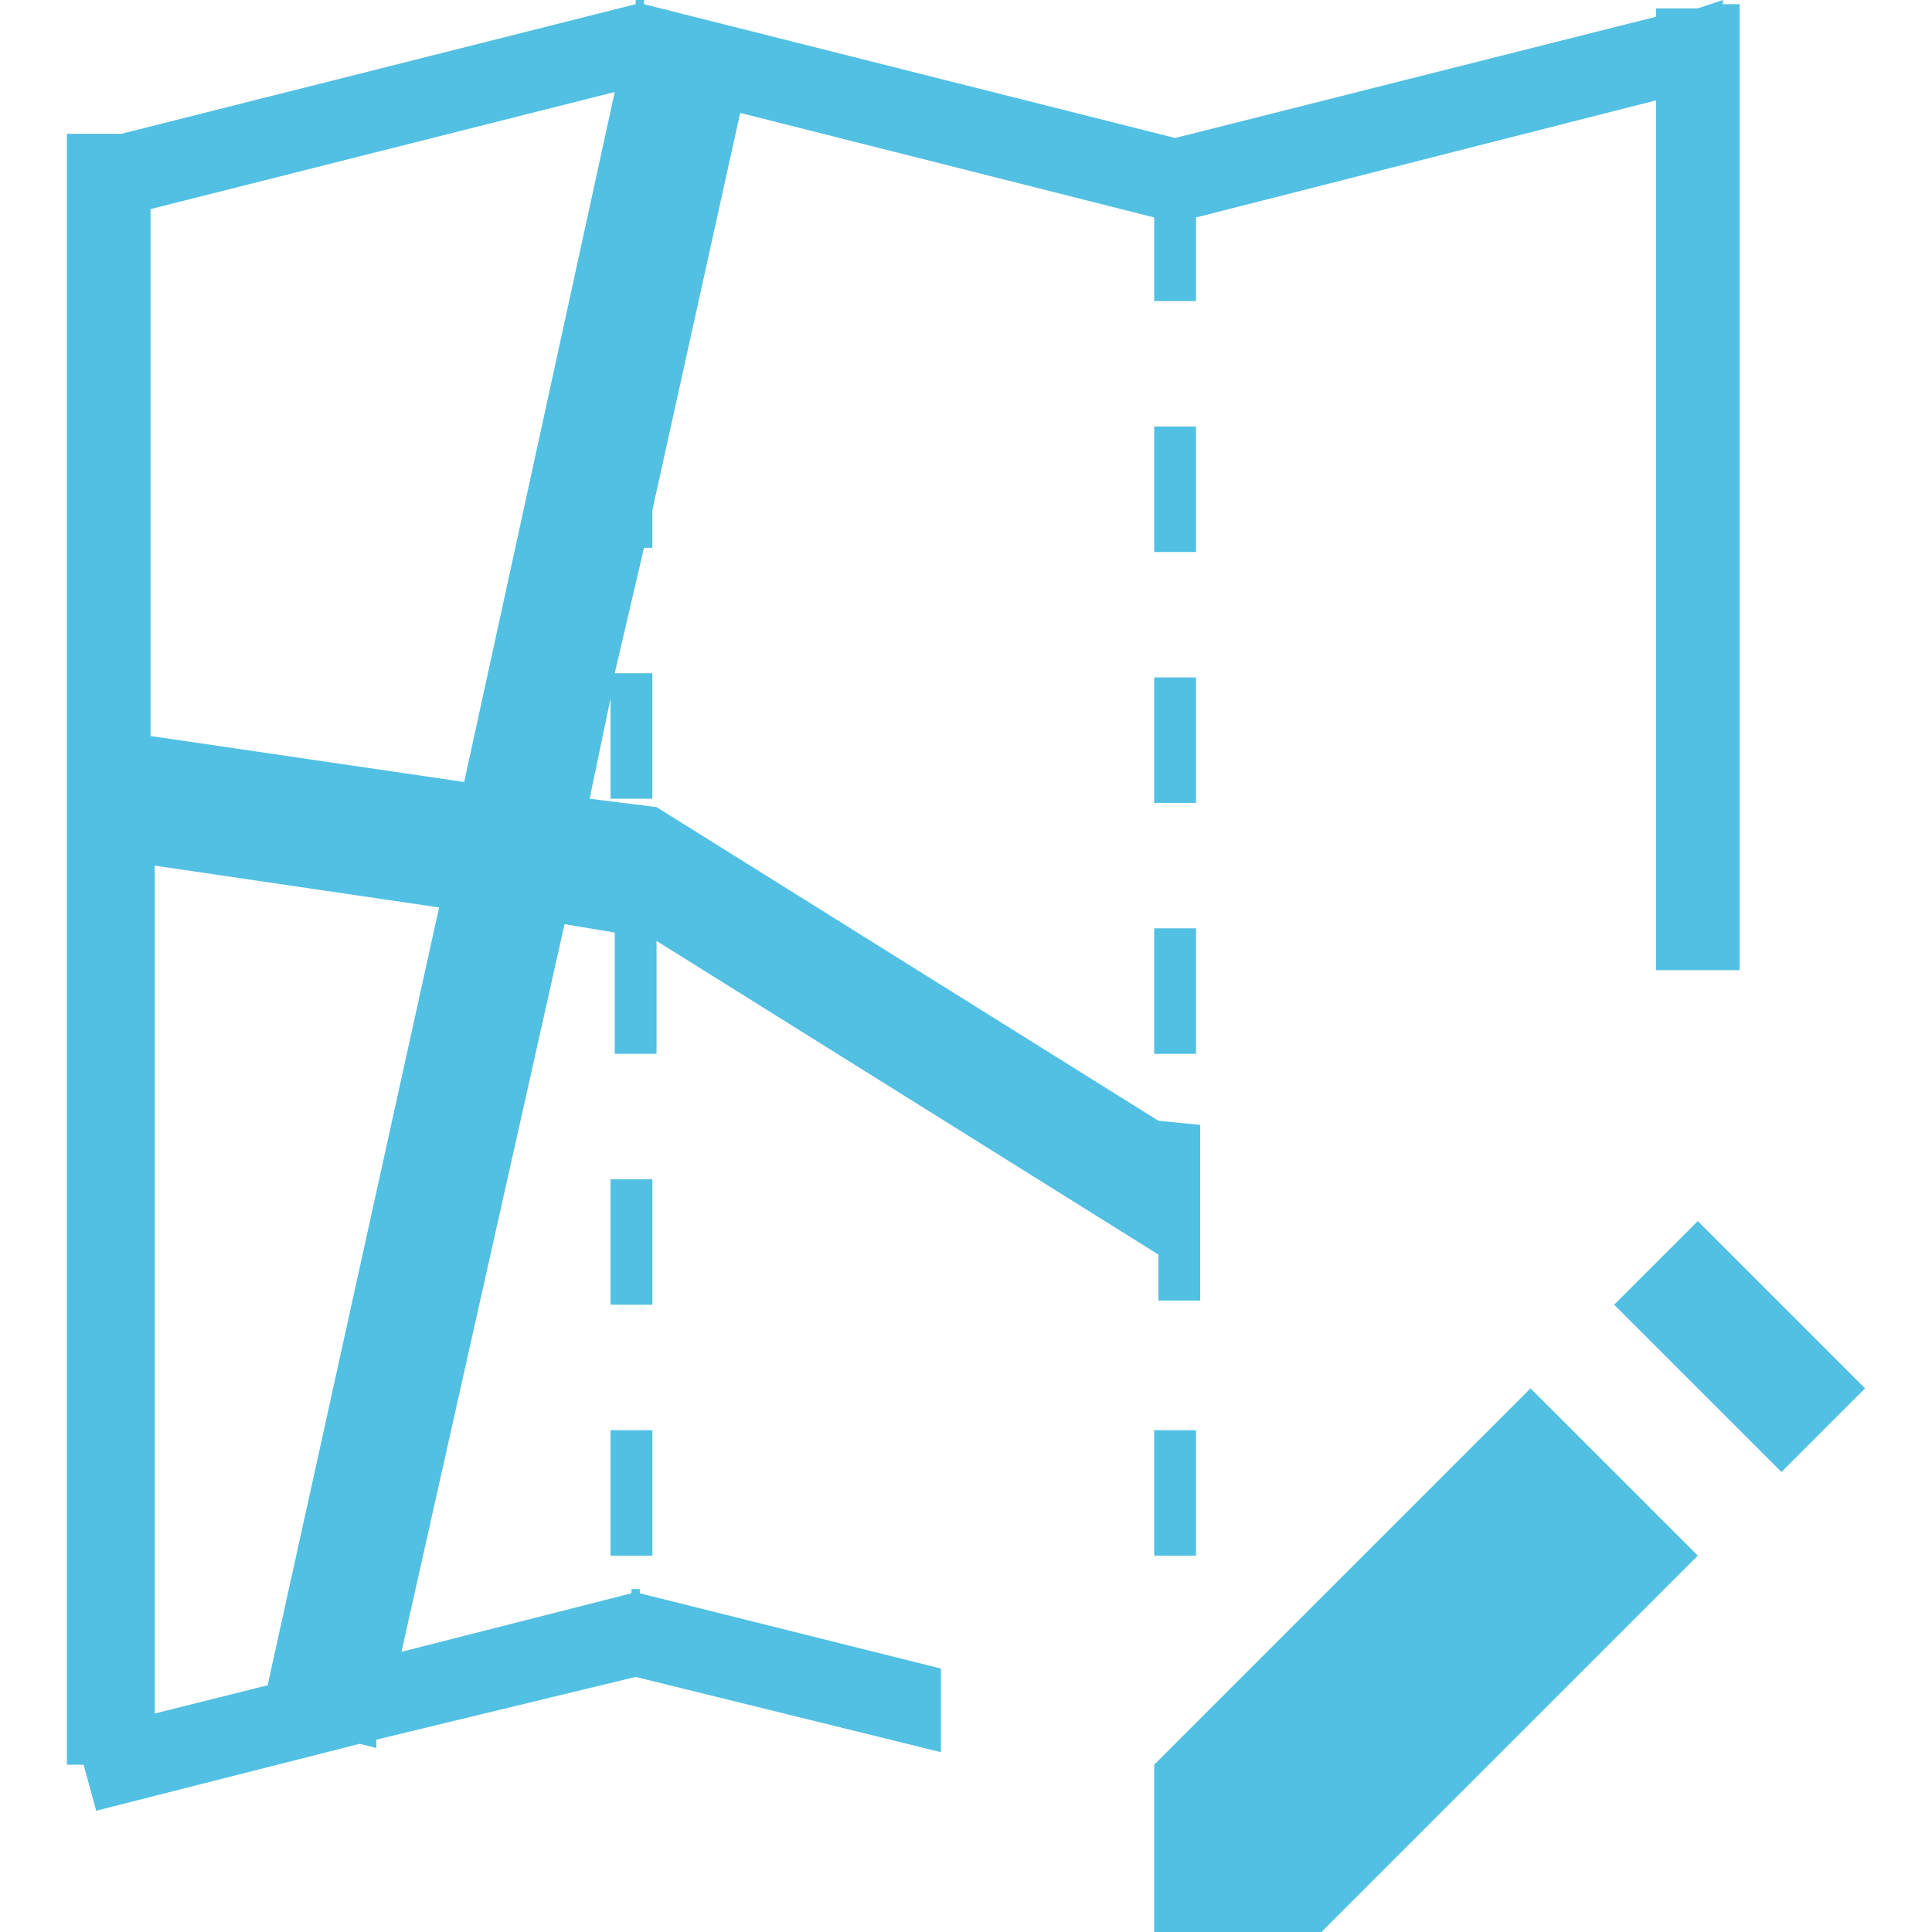 <?xml version="1.0" standalone="no"?><!DOCTYPE svg PUBLIC "-//W3C//DTD SVG 1.1//EN" "http://www.w3.org/Graphics/SVG/1.1/DTD/svg11.dtd"><svg t="1706274899933" class="icon" viewBox="0 0 1024 1024" version="1.1" xmlns="http://www.w3.org/2000/svg" p-id="4020" width="64" height="64" xmlns:xlink="http://www.w3.org/1999/xlink"><path d="M633.905 558.545h-22.165v-66.494h22.165v66.494z m-22.165-332.468h22.165v66.494h-22.165v-66.494z m22.165 199.481h-22.165v-66.494h22.165v66.494z m-310.303 199.481h22.165v66.494h-22.165v-66.494z m22.165 199.481h-22.165v-66.494h22.165v66.494z m576.277-310.303h-44.329V53.195L633.905 115.255v44.329h-22.165v-44.329l-219.429-55.411-46.545 210.563v19.948h-4.433l-15.515 66.494h19.948v66.494h-22.165v-53.195l-11.082 53.195 35.463 4.433 265.974 166.234 22.165 2.216v93.091h-22.165V664.935l-265.974-166.234v59.844h-22.165v-64.277l-26.597-4.433L212.779 875.498l121.905-31.03V842.251h4.433v2.216l159.584 39.896v44.329l-161.801-39.896-137.42 33.247v4.433l-8.866-2.216-139.636 35.463-6.649-24.381H35.463v-864.416h28.814L336.9 2.216V0h4.433v2.216l281.489 70.926L877.714 8.866V4.433h22.165l13.299-4.433v2.216h8.866v512zM79.792 908.745l62.061-15.515 90.874-412.26-150.719-22.165V908.745H79.792zM79.792 110.823v279.273l166.234 24.381 79.792-365.714L79.792 110.823z m531.948 647.203h22.165v66.494h-22.165v-66.494z m0 199.481v-22.165l199.481-199.481 88.658 88.658-199.481 199.481h-88.658v-66.494z m310.303-73.143z m-22.165-237.16l88.658 88.658-44.329 44.329-88.658-88.658 44.329-44.329z" fill="#52C0E2" p-id="4021"></path></svg>